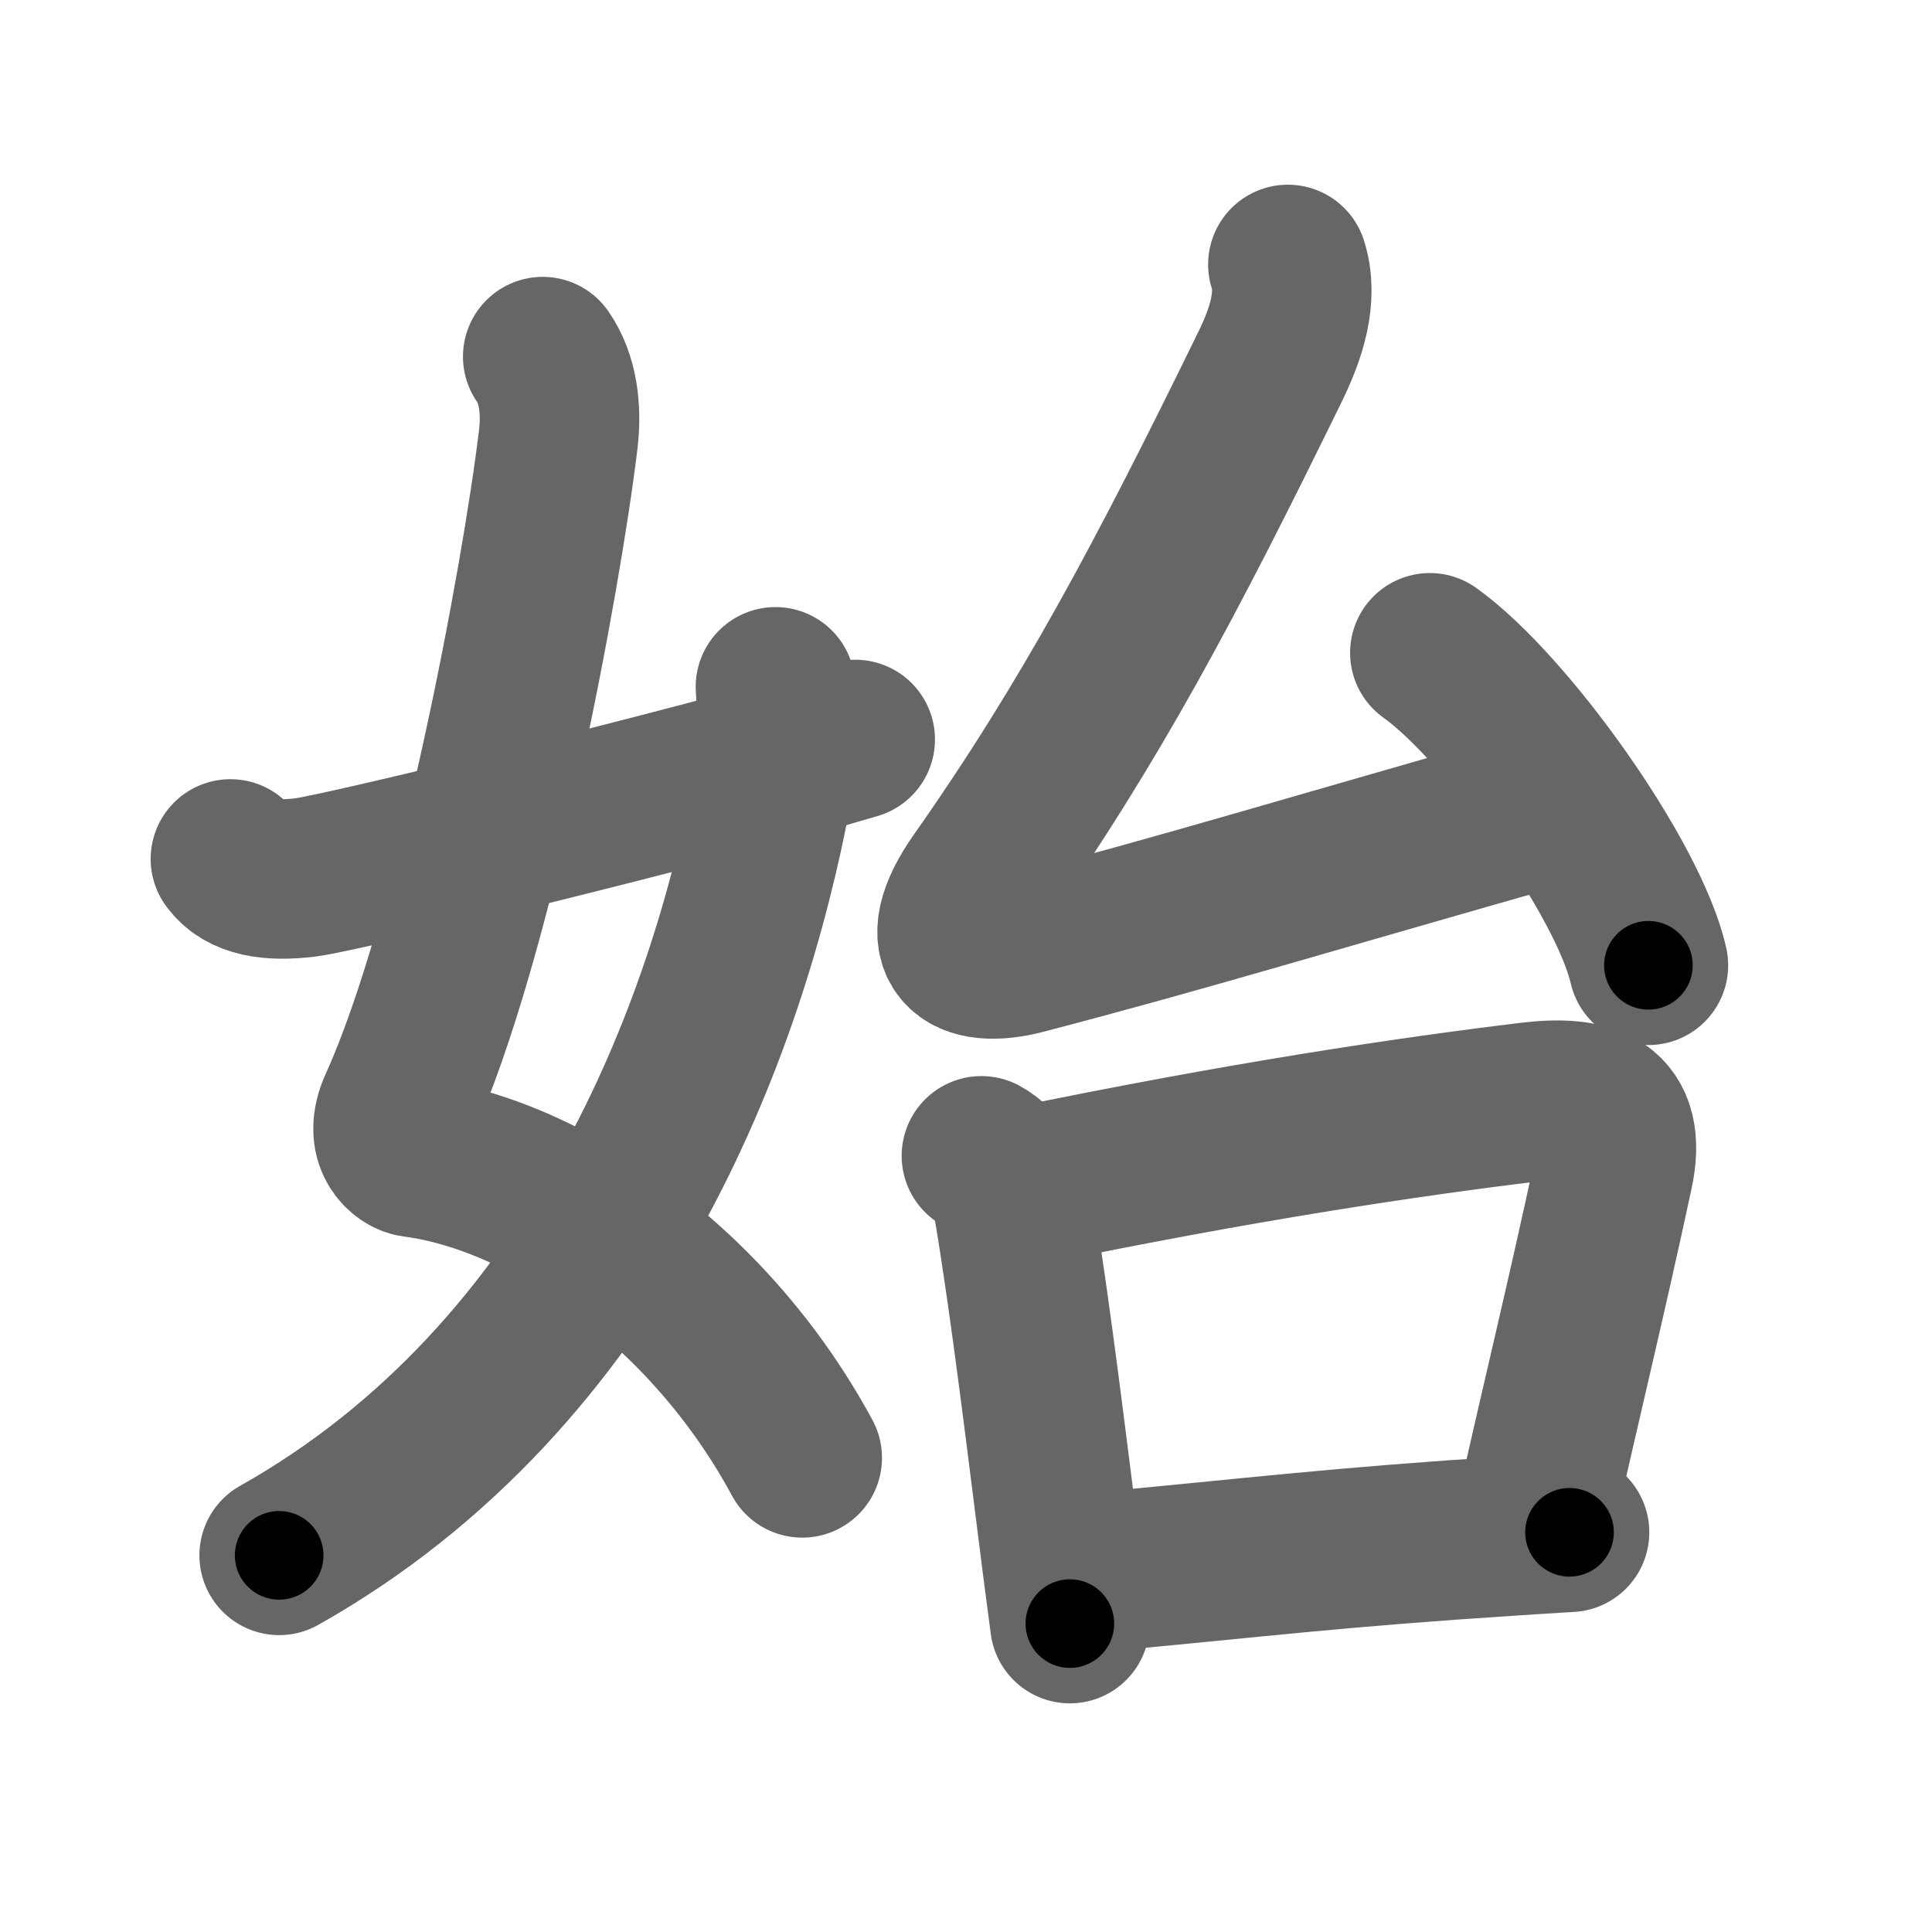 <svg xmlns="http://www.w3.org/2000/svg" width="109" height="109" viewBox="0 0 109 109" id="59cb"><g fill="none" stroke="#666" stroke-width="9" stroke-linecap="round" stroke-linejoin="round"><g><g><path d="M30.62,20.12c0.88,1.26,1.07,2.99,0.88,4.63c-0.97,8.06-4.74,28.25-9.02,37.68c-0.88,1.94,0.37,2.8,0.88,2.87c4.97,0.64,10.79,3.67,15.66,8.56c2.37,2.38,4.52,5.2,6.24,8.39" /><path d="M43.75,38.75c0.08,1.16,0.14,3.99-0.17,5.67c-2.52,13.62-9.8,33.19-27.83,43.33" /><path d="M13,48.46c0.75,1.04,2.25,1.29,4.25,1.04c2.15-0.27,22.09-5.13,31-7.78" /></g><g p4:phon="台" xmlns:p4="http://kanjivg.tagaini.net"><g><path d="M72.66,14.92c0.59,1.83-0.09,3.9-1,5.76c-5.9,12.07-10.15,20.07-16.41,28.98c-2.66,3.78-0.74,5.04,2.51,4.19c9-2.35,15.5-4.35,29.92-8.45" /><path d="M80.67,36.83C85.02,39.94,91.91,49.62,93,54.46" /></g><g><path d="M55.37,65.21c1.01,0.54,1.63,1.79,1.84,3.03c0.97,5.83,1.89,13.59,2.71,20c0.15,1.17,0.3,2.29,0.44,3.36" /><path d="M57.84,66.93c12.13-2.51,21.57-3.92,28.52-4.76c3.35-0.4,5.46,0.32,4.67,3.97c-1.53,7.12-2.83,12.4-4.37,19.26" /><path d="M61.49,88.74c9.87-0.91,13.42-1.41,24.01-2.1c0.96-0.06,1.97-0.13,3.05-0.19" /></g></g></g></g><g fill="none" stroke="#000" stroke-width="5" stroke-linecap="round" stroke-linejoin="round"><path d="M30.62,20.12c0.88,1.26,1.07,2.99,0.88,4.63c-0.97,8.06-4.74,28.25-9.02,37.68c-0.88,1.94,0.37,2.8,0.88,2.87c4.97,0.64,10.79,3.67,15.66,8.56c2.37,2.38,4.52,5.2,6.24,8.39" stroke-dasharray="75.77" stroke-dashoffset="75.77"><animate attributeName="stroke-dashoffset" values="75.77;75.77;0" dur="0.57s" fill="freeze" begin="0s;59cb.click" /></path><path d="M43.75,38.75c0.08,1.16,0.14,3.99-0.17,5.67c-2.52,13.62-9.8,33.19-27.83,43.33" stroke-dasharray="58.865" stroke-dashoffset="58.865"><animate attributeName="stroke-dashoffset" values="58.865" fill="freeze" begin="59cb.click" /><animate attributeName="stroke-dashoffset" values="58.865;58.865;0" keyTimes="0;0.492;1" dur="1.159s" fill="freeze" begin="0s;59cb.click" /></path><path d="M13,48.46c0.75,1.04,2.25,1.29,4.25,1.04c2.15-0.27,22.09-5.13,31-7.78" stroke-dasharray="36.558" stroke-dashoffset="36.558"><animate attributeName="stroke-dashoffset" values="36.558" fill="freeze" begin="59cb.click" /><animate attributeName="stroke-dashoffset" values="36.558;36.558;0" keyTimes="0;0.76;1" dur="1.525s" fill="freeze" begin="0s;59cb.click" /></path><path d="M72.66,14.92c0.59,1.83-0.09,3.9-1,5.76c-5.9,12.07-10.15,20.07-16.41,28.98c-2.66,3.78-0.74,5.04,2.51,4.19c9-2.35,15.5-4.35,29.92-8.45" stroke-dasharray="78.284" stroke-dashoffset="78.284"><animate attributeName="stroke-dashoffset" values="78.284" fill="freeze" begin="59cb.click" /><animate attributeName="stroke-dashoffset" values="78.284;78.284;0" keyTimes="0;0.721;1" dur="2.114s" fill="freeze" begin="0s;59cb.click" /></path><path d="M80.67,36.83C85.02,39.94,91.91,49.62,93,54.46" stroke-dasharray="21.786" stroke-dashoffset="21.786"><animate attributeName="stroke-dashoffset" values="21.786" fill="freeze" begin="59cb.click" /><animate attributeName="stroke-dashoffset" values="21.786;21.786;0" keyTimes="0;0.907;1" dur="2.332s" fill="freeze" begin="0s;59cb.click" /></path><path d="M55.37,65.21c1.01,0.54,1.63,1.79,1.84,3.03c0.97,5.83,1.89,13.59,2.71,20c0.15,1.17,0.3,2.29,0.44,3.36" stroke-dasharray="27.237" stroke-dashoffset="27.237"><animate attributeName="stroke-dashoffset" values="27.237" fill="freeze" begin="59cb.click" /><animate attributeName="stroke-dashoffset" values="27.237;27.237;0" keyTimes="0;0.896;1" dur="2.604s" fill="freeze" begin="0s;59cb.click" /></path><path d="M57.84,66.93c12.13-2.51,21.57-3.92,28.52-4.76c3.35-0.4,5.46,0.32,4.67,3.97c-1.53,7.12-2.83,12.4-4.37,19.26" stroke-dasharray="56.487" stroke-dashoffset="56.487"><animate attributeName="stroke-dashoffset" values="56.487" fill="freeze" begin="59cb.click" /><animate attributeName="stroke-dashoffset" values="56.487;56.487;0" keyTimes="0;0.822;1" dur="3.169s" fill="freeze" begin="0s;59cb.click" /></path><path d="M61.49,88.74c9.87-0.91,13.42-1.41,24.01-2.1c0.96-0.06,1.97-0.13,3.05-0.19" stroke-dasharray="27.16" stroke-dashoffset="27.16"><animate attributeName="stroke-dashoffset" values="27.16" fill="freeze" begin="59cb.click" /><animate attributeName="stroke-dashoffset" values="27.16;27.16;0" keyTimes="0;0.921;1" dur="3.441s" fill="freeze" begin="0s;59cb.click" /></path></g></svg>